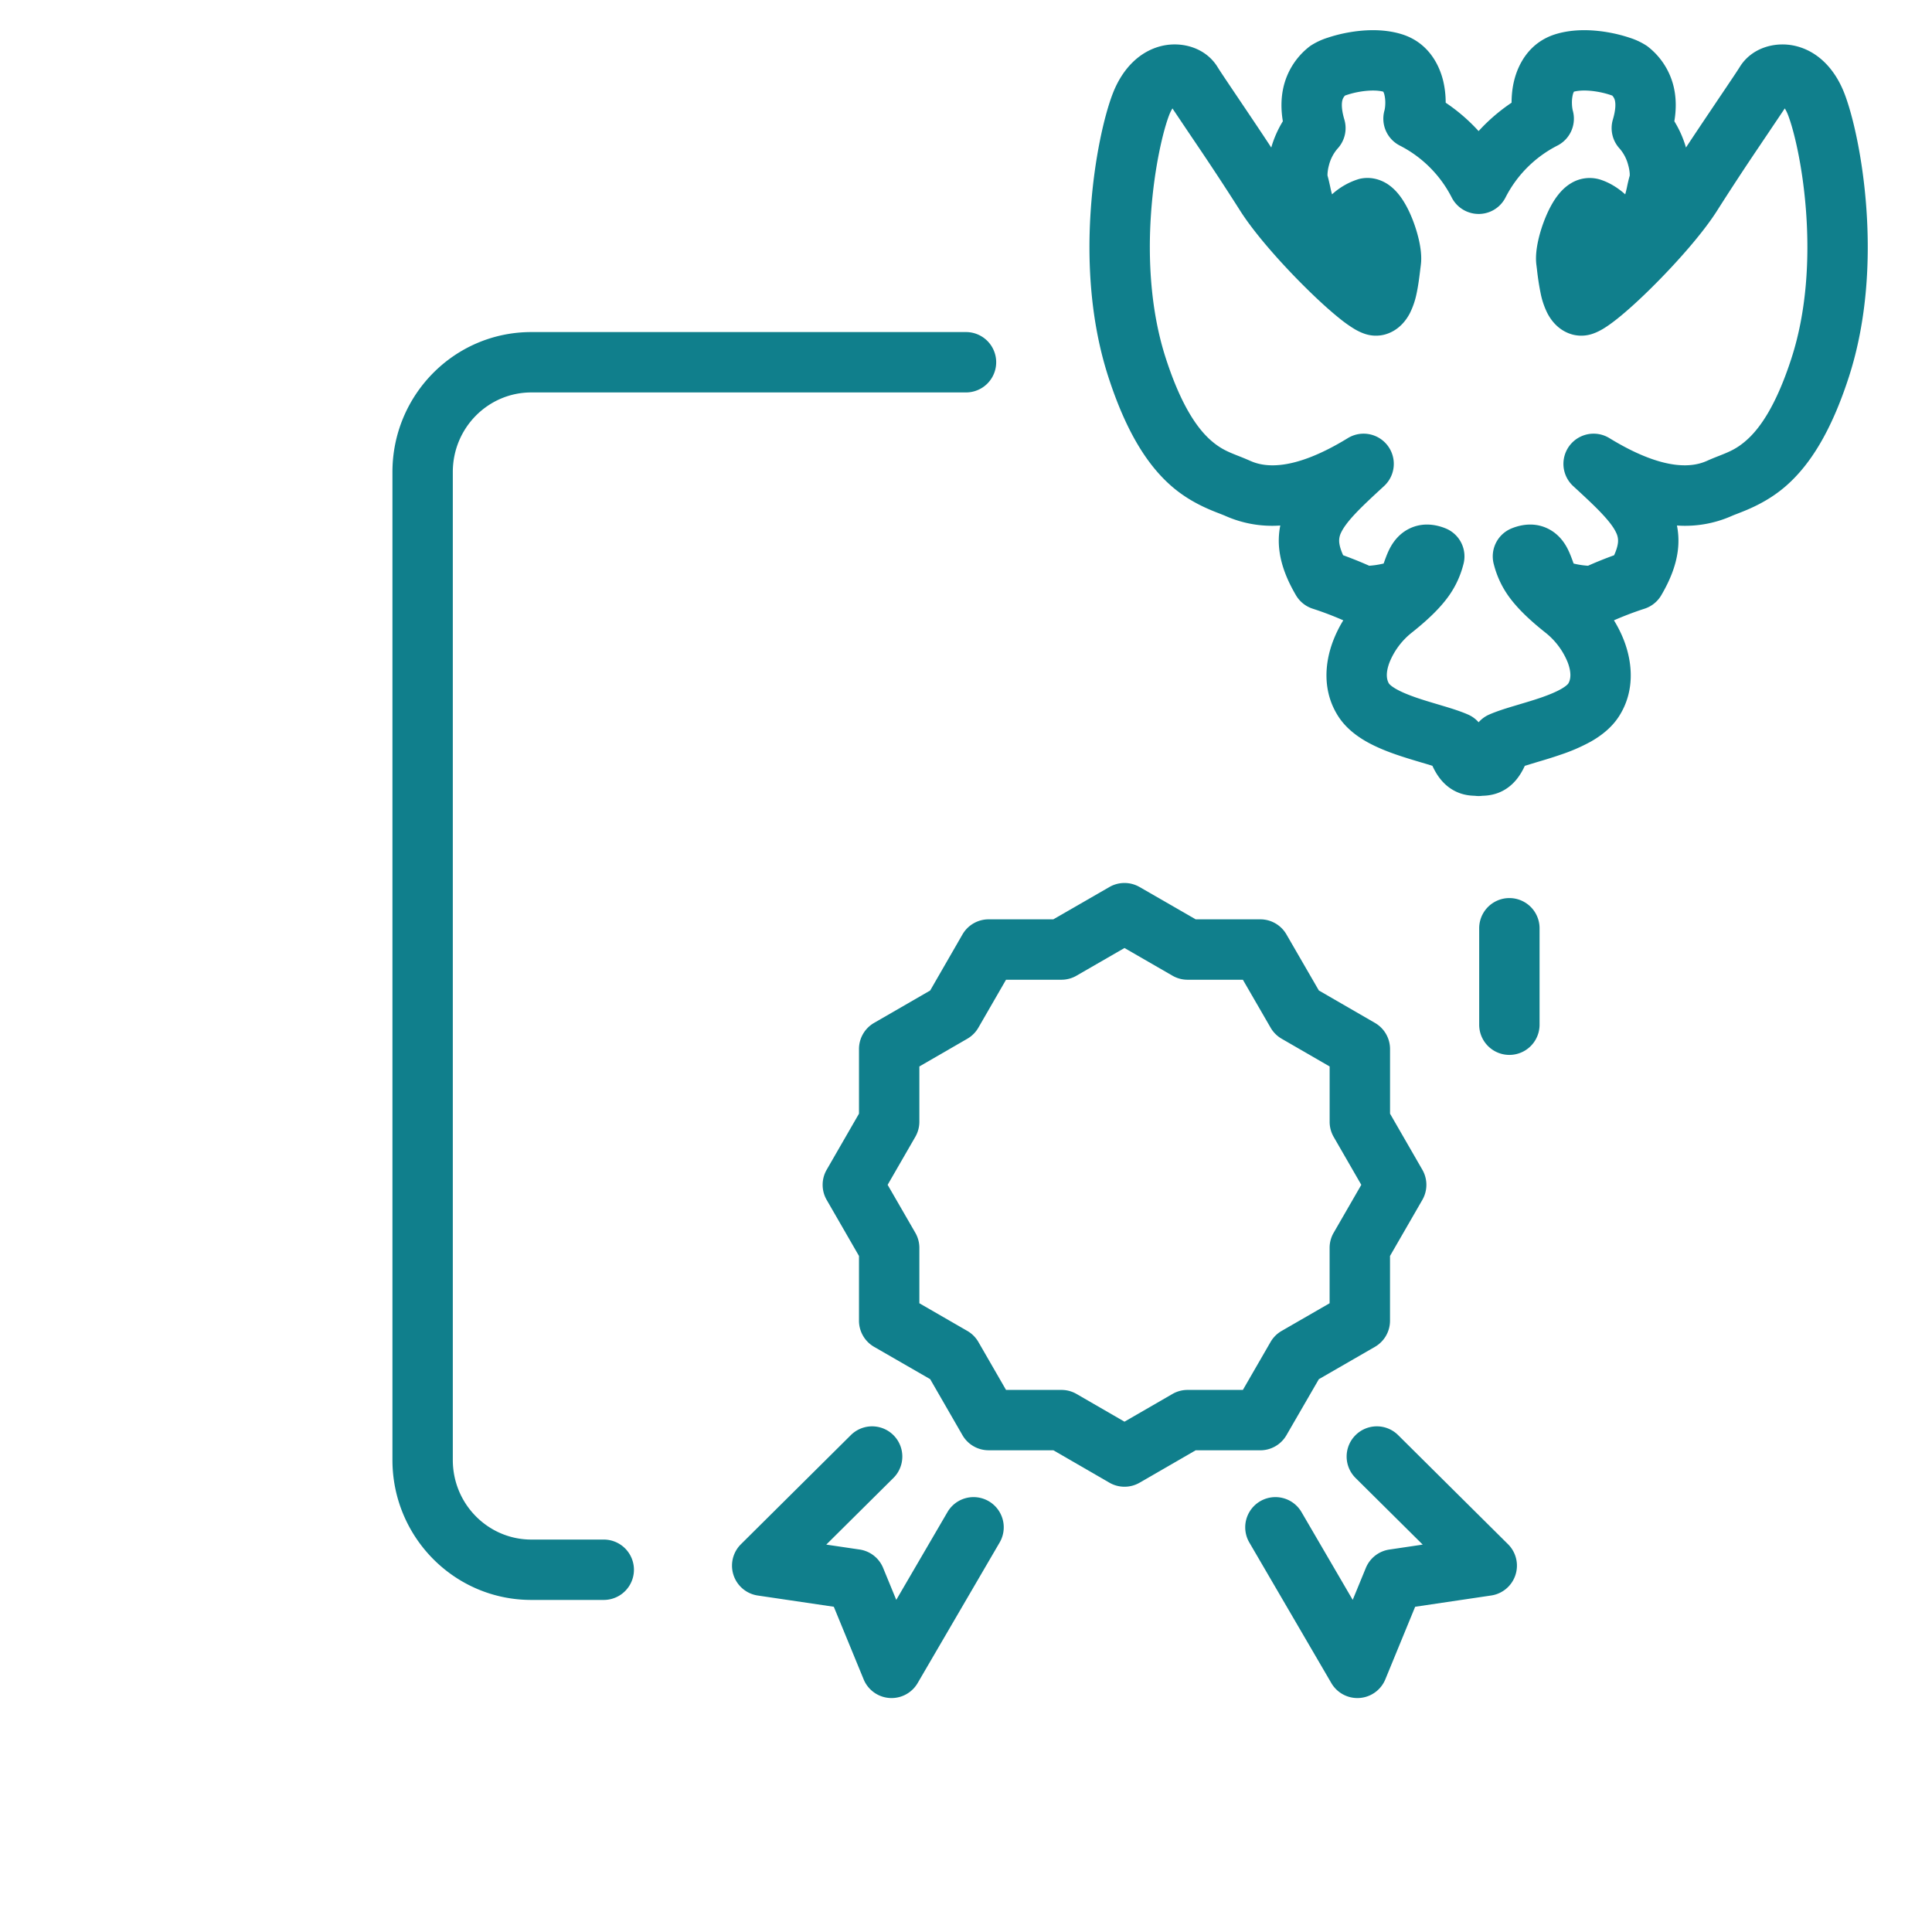 <svg xmlns="http://www.w3.org/2000/svg" width="64" height="64" fill="none" viewBox="0 0 64 64">
    <path fill-rule="evenodd" d="M48.981 4.343a5.999 5.999 0 0 0-1.091-.941 3.1 3.1 0 0 0-.08-.712c-.134-.561-.507-1.29-1.38-1.558-.625-.192-1.291-.142-1.772-.055a4.884 4.884 0 0 0-.682.174 2.278 2.278 0 0 0-.576.274 2.38 2.38 0 0 0-.894 1.409c-.075.358-.07.723-.01 1.083a3.545 3.545 0 0 0-.384.87c-.27-.412-.55-.829-.805-1.208l-.334-.496c-.32-.476-.557-.826-.64-.963-.398-.645-1.184-.854-1.843-.7-.73.172-1.308.746-1.63 1.584-.28.726-.606 2.14-.724 3.804-.12 1.672-.034 3.686.581 5.582.592 1.825 1.294 2.91 2.063 3.59.615.545 1.275.8 1.64.94.075.03.139.055.186.076a3.81 3.81 0 0 0 1.805.312 2.578 2.578 0 0 0-.028.838c.064.502.264.989.547 1.472a1 1 0 0 0 .559.447c.414.133.782.284 1.009.384a4.052 4.052 0 0 0-.344.7c-.272.725-.35 1.648.17 2.468.25.394.61.66.932.845.329.187.69.33 1.017.442.273.094.554.177.797.25l.138.04.243.075c.14.306.335.582.63.77.238.151.466.197.622.213.06.006.12.008.143.01h.012a.995.995 0 0 0 .246 0h.012c.024-.002.083-.004.143-.01.156-.017.385-.062.622-.213.295-.188.49-.464.63-.77l.243-.074.138-.042c.243-.072.524-.155.797-.25a6 6 0 0 0 1.017-.441c.321-.184.683-.45.933-.845.519-.82.44-1.743.17-2.468a4.06 4.06 0 0 0-.345-.7c.227-.1.595-.25 1.01-.384a1 1 0 0 0 .558-.447c.283-.483.483-.97.547-1.472a2.58 2.58 0 0 0-.028-.838 3.81 3.81 0 0 0 1.805-.312c.047-.021.11-.046.186-.075.365-.141 1.025-.396 1.64-.94.769-.68 1.471-1.766 2.063-3.59.615-1.897.7-3.911.581-5.583-.118-1.664-.445-3.078-.724-3.804-.322-.838-.9-1.412-1.63-1.583-.659-.155-1.445.054-1.842.7-.084.136-.32.486-.64.961l-.004.005-.33.492c-.256.38-.535.796-.806 1.208a3.55 3.55 0 0 0-.385-.87c.06-.36.066-.725-.009-1.084a2.379 2.379 0 0 0-.894-1.408 2.279 2.279 0 0 0-.576-.274 4.883 4.883 0 0 0-.682-.174c-.48-.087-1.147-.137-1.773.055-.872.269-1.245.997-1.378 1.558-.057.238-.08.481-.08.712-.416.279-.78.598-1.092.94zM45.863 3.15a.457.457 0 0 0-.04-.113c-.187-.051-.48-.052-.809.007a2.888 2.888 0 0 0-.459.122.35.35 0 0 0-.092.177c-.021.103-.025.294.07.616a1 1 0 0 1-.23.97 1.345 1.345 0 0 0-.28.546 1.36 1.36 0 0 0-.047.28.517.517 0 0 0 0 .063c.035.12.065.262.087.36l.013.062c.017.077.033.142.049.198a2.333 2.333 0 0 1 .895-.509c.378-.094.7.022.9.141.19.114.327.261.416.372.18.225.32.498.418.734.104.247.19.516.248.768.05.223.104.539.064.838l-.017.136c-.025.21-.065.544-.127.825a2.62 2.62 0 0 1-.22.636c-.104.197-.347.572-.833.704a1.149 1.149 0 0 1-.681-.032c-.123-.043-.23-.1-.31-.146a4.378 4.378 0 0 1-.499-.353c-.333-.266-.732-.63-1.133-1.028-.789-.78-1.69-1.79-2.175-2.561a89.992 89.992 0 0 0-1.424-2.17l-.303-.449-.505-.752a1.24 1.24 0 0 0-.112.229c-.19.493-.488 1.703-.596 3.228-.108 1.515-.021 3.251.489 4.823.524 1.616 1.071 2.343 1.485 2.71.323.285.574.385.912.519.12.047.252.1.401.166.404.18 1.332.409 3.228-.752a1 1 0 0 1 1.2 1.589c-.405.373-.721.666-.97.933-.248.267-.38.457-.45.605a.593.593 0 0 0-.059.351c.012.095.047.225.126.4.347.126.65.252.863.348a2.81 2.81 0 0 0 .479-.074l.005-.013c.033-.094.097-.274.158-.404.081-.173.266-.52.661-.725.445-.23.896-.157 1.232-.02a1 1 0 0 1 .583 1.2 3.133 3.133 0 0 1-.46 1.006c-.267.384-.662.782-1.256 1.253a2.398 2.398 0 0 0-.731.985c-.135.361-.089.579-.014.697.006.008.057.076.235.178.172.098.398.192.675.288.23.079.462.148.705.22l.153.046c.275.082.592.179.853.294a1 1 0 0 1 .347.254c.095-.108.213-.195.347-.254.261-.115.578-.212.853-.294l.153-.046c.242-.072.475-.141.705-.22.277-.096.503-.19.675-.288.178-.102.23-.17.235-.178.075-.118.121-.336-.014-.697a2.4 2.4 0 0 0-.731-.985c-.594-.47-.99-.869-1.257-1.253a3.132 3.132 0 0 1-.459-1.006 1 1 0 0 1 .583-1.2c.336-.137.787-.21 1.232.02.395.205.58.552.66.725.062.13.126.31.16.404l.004.013c.032.009.07.017.112.026.13.026.262.042.367.048.214-.096.516-.222.863-.347.08-.176.114-.306.126-.4a.593.593 0 0 0-.06-.352c-.068-.148-.201-.338-.45-.605-.248-.267-.564-.56-.969-.933a1 1 0 0 1 1.2-1.589c1.896 1.16 2.824.932 3.228.752.15-.067.28-.119.401-.166.338-.134.59-.234.912-.52.414-.366.962-1.093 1.486-2.709.51-1.572.596-3.308.488-4.823-.108-1.525-.406-2.735-.596-3.228a1.233 1.233 0 0 0-.112-.23c-.134.202-.31.462-.505.752v.001c-.097.144-.2.295-.303.45a90.004 90.004 0 0 0-1.424 2.169c-.484.77-1.386 1.78-2.175 2.561-.4.397-.8.762-1.133 1.028-.163.13-.336.257-.499.353-.08.046-.187.103-.31.146a1.15 1.15 0 0 1-.68.032c-.487-.132-.73-.507-.833-.704a2.615 2.615 0 0 1-.22-.636 8.656 8.656 0 0 1-.128-.825l-.017-.136c-.04-.3.014-.615.064-.838.057-.252.144-.52.248-.768.099-.236.237-.509.418-.734.089-.111.225-.258.416-.372a1.188 1.188 0 0 1 .961-.123c.361.114.644.321.834.491a3.59 3.59 0 0 0 .05-.198l.013-.062c.02-.098.052-.24.087-.36v-.064a1.366 1.366 0 0 0-.049-.279 1.346 1.346 0 0 0-.279-.546 1 1 0 0 1-.23-.97c.095-.322.091-.513.07-.616a.35.35 0 0 0-.092-.177 2.895 2.895 0 0 0-.459-.122c-.328-.06-.622-.058-.81-.007a.457.457 0 0 0-.04.113 1.15 1.15 0 0 0-.025.291c.003.108.019.188.028.223a1 1 0 0 1-.505 1.156 3.94 3.94 0 0 0-1.72 1.714.997.997 0 0 1-1.204.504.997.997 0 0 1-.586-.504 3.94 3.94 0 0 0-1.72-1.714 1 1 0 0 1-.505-1.156c.01-.035.025-.115.028-.223a1.15 1.15 0 0 0-.026-.291z" clip-rule="evenodd" fill="#107F8C"/>
    <path d="M15 48.364C15 49.829 16.174 51 17.6 51H20a1 1 0 1 1 0 2h-2.4c-2.55 0-4.6-2.085-4.6-4.636V15.636C13 13.086 15.05 11 17.6 11H32a1 1 0 1 1 0 2H17.6c-1.427 0-2.6 1.17-2.6 2.636v32.728zM51 33.945a1 1 0 1 1-2 0V30.75a1 1 0 1 1 2 0v3.195zM29.595 48.96a1 1 0 0 0-1.41-1.42l-3.64 3.614a1 1 0 0 0 .559 1.7l2.517.372.988 2.404a1 1 0 0 0 1.789.124l2.716-4.656a1 1 0 1 0-1.728-1.008l-1.696 2.908-.435-1.058a1 1 0 0 0-.779-.61l-1.105-.163 2.224-2.207zM44.9 47.545a1 1 0 0 0 .005 1.415l2.224 2.207-1.105.164a1 1 0 0 0-.779.609l-.435 1.058-1.696-2.908a1 1 0 1 0-1.728 1.008l2.716 4.656a1 1 0 0 0 1.789-.124l.988-2.404 2.517-.373a1 1 0 0 0 .559-1.699l-3.64-3.614a1 1 0 0 0-1.415.005z" fill="#107F8C"/>
    <path fill-rule="evenodd" d="M37.75 29.384a1 1 0 0 0-1 0l-1.857 1.07H32.75a1 1 0 0 0-.867.501l-1.07 1.857-1.858 1.073a1 1 0 0 0-.5.866v2.141l-1.07 1.857a1 1 0 0 0 0 1l1.07 1.856v2.144a1 1 0 0 0 .501.867l1.857 1.07 1.07 1.856a1 1 0 0 0 .867.5h2.144l1.857 1.074a1 1 0 0 0 1 0l1.857-1.073h2.142a1 1 0 0 0 .865-.5l1.074-1.856 1.857-1.071a1 1 0 0 0 .5-.867v-2.144l1.071-1.857a1 1 0 0 0 0-.999l-1.07-1.857v-2.141a1 1 0 0 0-.5-.866l-1.858-1.074-1.074-1.857a1 1 0 0 0-.865-.5h-2.142l-1.857-1.07zm-2.09 2.937l1.59-.917 1.59.917a1 1 0 0 0 .499.134h1.833l.919 1.589a1 1 0 0 0 .365.365l1.59.919v1.832a1 1 0 0 0 .133.5l.916 1.589-.916 1.588a1 1 0 0 0-.134.5v1.835l-1.588.916a1 1 0 0 0-.367.365l-.918 1.59h-1.833a1 1 0 0 0-.5.134l-1.589.918-1.588-.918a1 1 0 0 0-.5-.134h-1.836l-.916-1.589a1 1 0 0 0-.367-.366l-1.588-.916v-1.835a1 1 0 0 0-.134-.5l-.917-1.588.917-1.59a1 1 0 0 0 .134-.499v-1.832l1.59-.919a1 1 0 0 0 .365-.366l.916-1.588h1.835a1 1 0 0 0 .5-.134z" clip-rule="evenodd" fill="#107F8C"/>
</svg>

